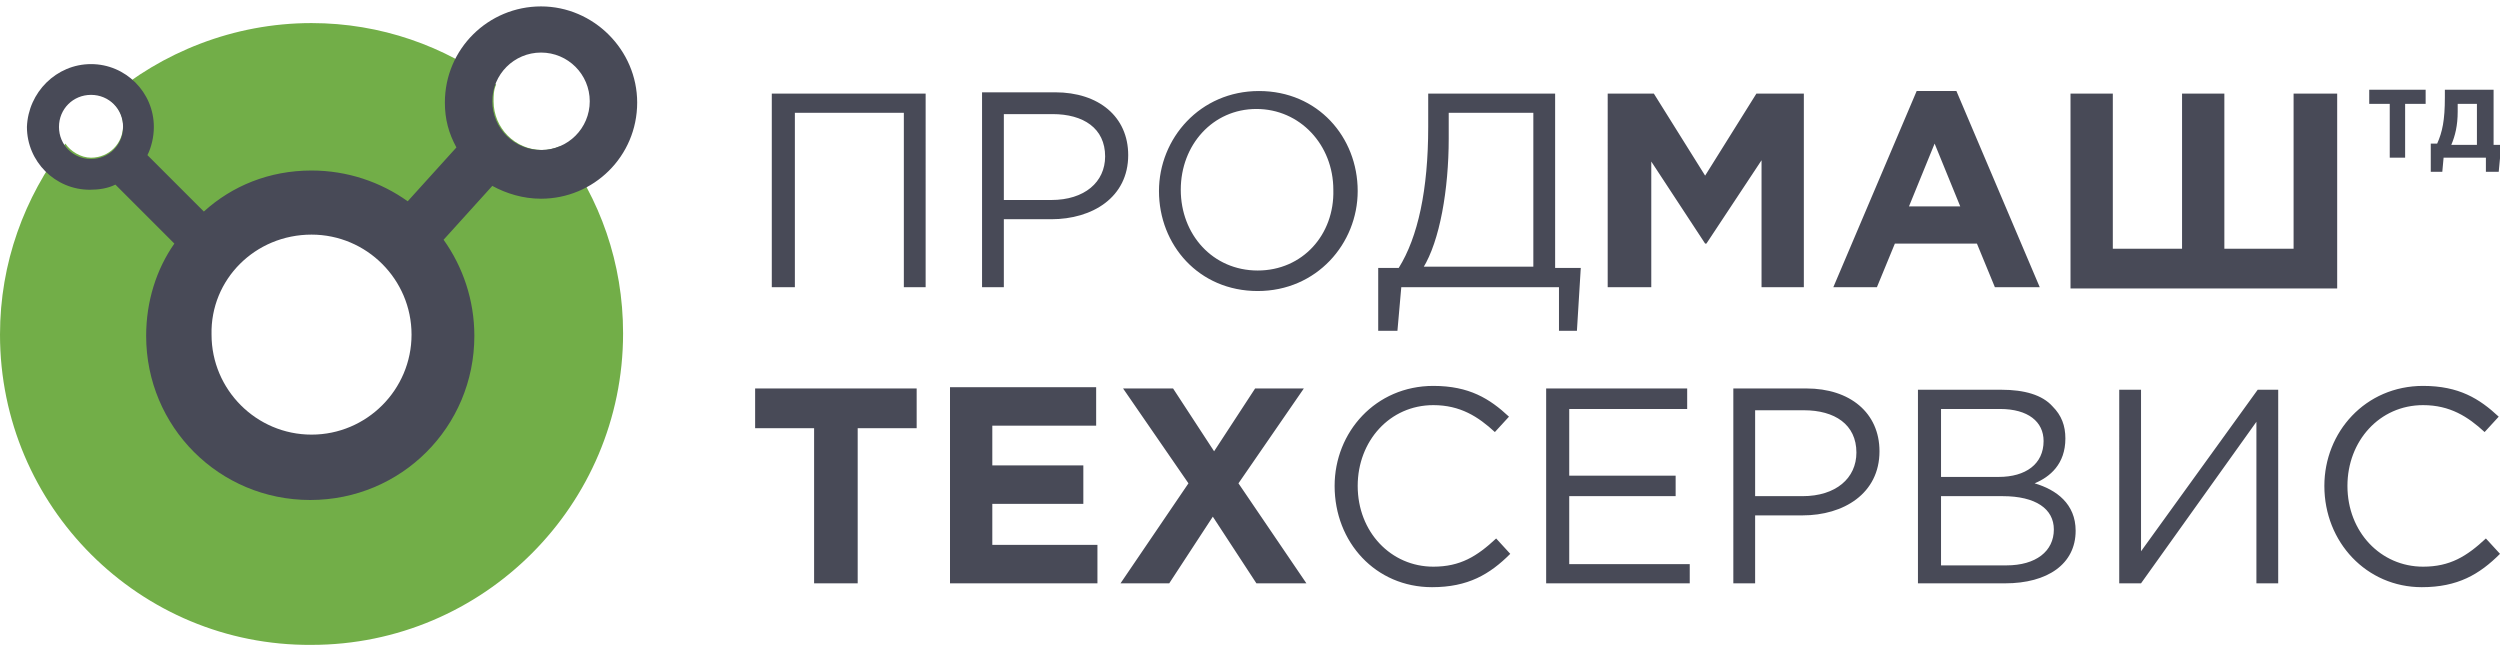 <?xml version="1.0" encoding="utf-8"?>
<!-- Generator: Adobe Illustrator 22.1.0, SVG Export Plug-In . SVG Version: 6.00 Build 0)  -->
<svg version="1.1" id="Слой_1" xmlns="http://www.w3.org/2000/svg" xmlns:xlink="http://www.w3.org/1999/xlink" x="0px" y="0px"
	 viewBox="0 0 195 51" style="enable-background:new 0 0 195 51;" xml:space="preserve">
<style type="text/css">
	.st0{fill-rule:evenodd;clip-rule:evenodd;fill:#72AE48;}
	.st1{fill-rule:evenodd;clip-rule:evenodd;fill:#484A57;}
	.st2{fill:#484A57;}
</style>
<path class="st0" d="M24.3,1.8c5.4,0,10.4,1.8,14.4,4.8c-0.2,0.4-0.2,0.9-0.2,1.3c0,2.1,1.7,3.8,3.8,3.8c0.5,0,0.9-0.1,1.4-0.3
	c3.1,4.1,4.9,9.1,4.9,14.6c0,13.4-10.9,24.3-24.3,24.3C10.9,50.4,0,39.5,0,26.1c0-5.6,1.9-10.7,5.1-14.9c0.4,0.6,1.2,1.1,2,1.1
	c1.4,0,2.5-1.1,2.5-2.5c0-0.9-0.5-1.7-1.2-2.1C12.6,4.1,18.2,1.8,24.3,1.8L24.3,1.8z M24.3,17.8c4.6,0,8.4,3.7,8.4,8.4
	c0,4.6-3.7,8.4-8.4,8.4c-4.6,0-8.4-3.7-8.4-8.4C15.9,21.5,19.6,17.8,24.3,17.8L24.3,17.8z"/>
<path class="st1" d="M24.3,13.3c2.8,0,5.4,0.9,7.5,2.4l3.8-4.2c-0.6-1.1-0.9-2.2-0.9-3.5c0-4.2,3.4-7.5,7.5-7.5s7.5,3.4,7.5,7.5
	c0,4.2-3.4,7.5-7.5,7.5c-1.4,0-2.7-0.4-3.8-1l-3.8,4.2c1.5,2.1,2.4,4.7,2.4,7.5c0,7.1-5.7,12.8-12.8,12.8c-7.1,0-12.8-5.7-12.8-12.8
	c0-2.7,0.8-5.2,2.2-7.2l-4.6-4.6c-0.6,0.3-1.3,0.4-2,0.4c-2.7,0-4.9-2.2-4.9-4.9C2.2,7.2,4.4,5,7.1,5C9.8,5,12,7.2,12,9.9
	c0,0.8-0.2,1.6-0.5,2.2l4.4,4.4C18.1,14.5,21,13.3,24.3,13.3L24.3,13.3z M7.1,7.4c1.4,0,2.5,1.1,2.5,2.5c0,1.4-1.1,2.5-2.5,2.5
	c-1.4,0-2.5-1.1-2.5-2.5C4.6,8.5,5.7,7.4,7.1,7.4L7.1,7.4z M42.2,4.1c2.1,0,3.8,1.7,3.8,3.8c0,2.1-1.7,3.8-3.8,3.8
	c-2.1,0-3.8-1.7-3.8-3.8C38.4,5.8,40.1,4.1,42.2,4.1L42.2,4.1z M24.3,18.3c4.3,0,7.8,3.5,7.8,7.8c0,4.3-3.5,7.8-7.8,7.8
	c-4.3,0-7.8-3.5-7.8-7.8C16.4,21.8,19.9,18.3,24.3,18.3L24.3,18.3z"/>
<path class="st2" d="M60.3,22.4h1.7V8.8h8.5v13.6h1.7V7.3h-12V22.4L60.3,22.4z M76.6,22.4h1.7v-5.3H82c3.2,0,6-1.7,6-5
	c0-3-2.3-4.9-5.7-4.9h-5.7V22.4L76.6,22.4z M78.3,15.5V8.9h3.8c2.4,0,4.1,1.1,4.1,3.3c0,2-1.6,3.4-4.2,3.4H78.3L78.3,15.5z
	 M98.1,22.7c4.6,0,7.8-3.7,7.8-7.8c0-4.2-3.1-7.8-7.7-7.8c-4.6,0-7.8,3.7-7.8,7.8C90.4,19.1,93.5,22.7,98.1,22.7L98.1,22.7z
	 M98.1,21.1c-3.5,0-6-2.8-6-6.3c0-3.5,2.5-6.3,5.9-6.3s6,2.8,6,6.3C104.1,18.3,101.6,21.1,98.1,21.1L98.1,21.1z M107.5,25.8h1.5
	l0.3-3.4h12.3v3.4h1.4l0.3-4.9h-2V7.3h-9.9v2.6c0,4.9-0.8,8.6-2.3,11h-1.6V25.8L107.5,25.8z M111,20.9c1.3-2.1,2-6.1,2-10.1v-2h6.6
	v12H111L111,20.9z M125.5,22.4h3.3v-9.8L133,19h0.1l4.3-6.5v9.9h3.3V7.3H137l-4,6.4l-4-6.4h-3.6V22.4L125.5,22.4z M143,22.4h3.4
	l1.4-3.4h6.4l1.4,3.4h3.5l-6.5-15.3h-3.1L143,22.4L143,22.4z M148.9,16.1l2-4.9l2,4.9H148.9L148.9,16.1z M182.2,7.3h-3.3v12.1h-5.4
	V7.3h-3.3v12.1h-5.4V7.3h-3.3v15.2h20.8V7.3L182.2,7.3z M63.6,45.5h3.3V33.4h4.6v-3.1H58.9v3.1h4.6V45.5L63.6,45.5z M74.1,45.5h11.5
	v-3h-8.2v-3.2h7.1v-3h-7.1v-3.1h8.1v-3H74.1V45.5L74.1,45.5z M87.4,45.5h3.8l3.4-5.2l3.4,5.2h3.9l-5.3-7.8l5.1-7.4h-3.8l-3.2,4.9
	l-3.2-4.9h-3.9l5.1,7.4L87.4,45.5L87.4,45.5z M111.7,45.8c2.8,0,4.5-1,6.1-2.6l-1.1-1.2c-1.5,1.4-2.8,2.2-4.9,2.2
	c-3.3,0-5.9-2.7-5.9-6.3c0-3.5,2.5-6.3,5.9-6.3c2.1,0,3.5,0.9,4.8,2.1l1.1-1.2c-1.5-1.4-3.1-2.4-5.9-2.4c-4.5,0-7.7,3.6-7.7,7.8
	C104.1,42.3,107.3,45.8,111.7,45.8L111.7,45.8z M120.7,45.5h11.1V44h-9.4v-5.3h8.3v-1.6h-8.3v-5.2h9.2v-1.6h-11V45.5L120.7,45.5z
	 M135.2,45.5h1.7v-5.3h3.7c3.2,0,6-1.7,6-5c0-3-2.3-4.9-5.7-4.9h-5.7V45.5L135.2,45.5z M136.9,38.6V32h3.8c2.4,0,4.1,1.1,4.1,3.3
	c0,2-1.6,3.4-4.2,3.4H136.9L136.9,38.6z M149.7,45.5h6.7c3.3,0,5.5-1.5,5.5-4.1c0-2.1-1.5-3.2-3.2-3.7c1.2-0.5,2.4-1.5,2.4-3.5
	c0-1-0.3-1.8-1-2.5c-0.8-0.9-2.2-1.3-4-1.3h-6.5V45.5L149.7,45.5z M151.4,44v-5.3h4.8c2.6,0,4,1,4,2.6c0,1.7-1.4,2.8-3.7,2.8H151.4
	L151.4,44z M151.4,37.1v-5.2h4.6c2.2,0,3.4,1,3.4,2.5c0,1.8-1.4,2.8-3.5,2.8H151.4L151.4,37.1z M165.3,45.5h1.7l9-12.6v12.6h1.7
	V30.4h-1.6L167,43V30.4h-1.7V45.5L165.3,45.5z M188.9,45.8c2.8,0,4.5-1,6.1-2.6l-1.1-1.2c-1.5,1.4-2.8,2.2-4.9,2.2
	c-3.3,0-5.9-2.7-5.9-6.3c0-3.5,2.5-6.3,5.9-6.3c2.1,0,3.5,0.9,4.8,2.1l1.1-1.2c-1.5-1.4-3.1-2.4-5.9-2.4c-4.5,0-7.7,3.6-7.7,7.8
	C181.3,42.3,184.6,45.8,188.9,45.8L188.9,45.8z"/>
<path class="st2" d="M186.4,12.3h1.2V8.1h1.6V7h-4.4v1.1h1.6V12.3L186.4,12.3z M189.5,13.4h1l0.1-1.1h3.3v1.1h1l0.2-2.1h-0.6V7h-3.8
	v0.6c0,1.8-0.2,2.7-0.6,3.6h-0.5V13.4L189.5,13.4z M193.2,8.1v3.2h-2c0.3-0.7,0.5-1.5,0.5-2.6V8.1H193.2L193.2,8.1z"/>
</svg>
